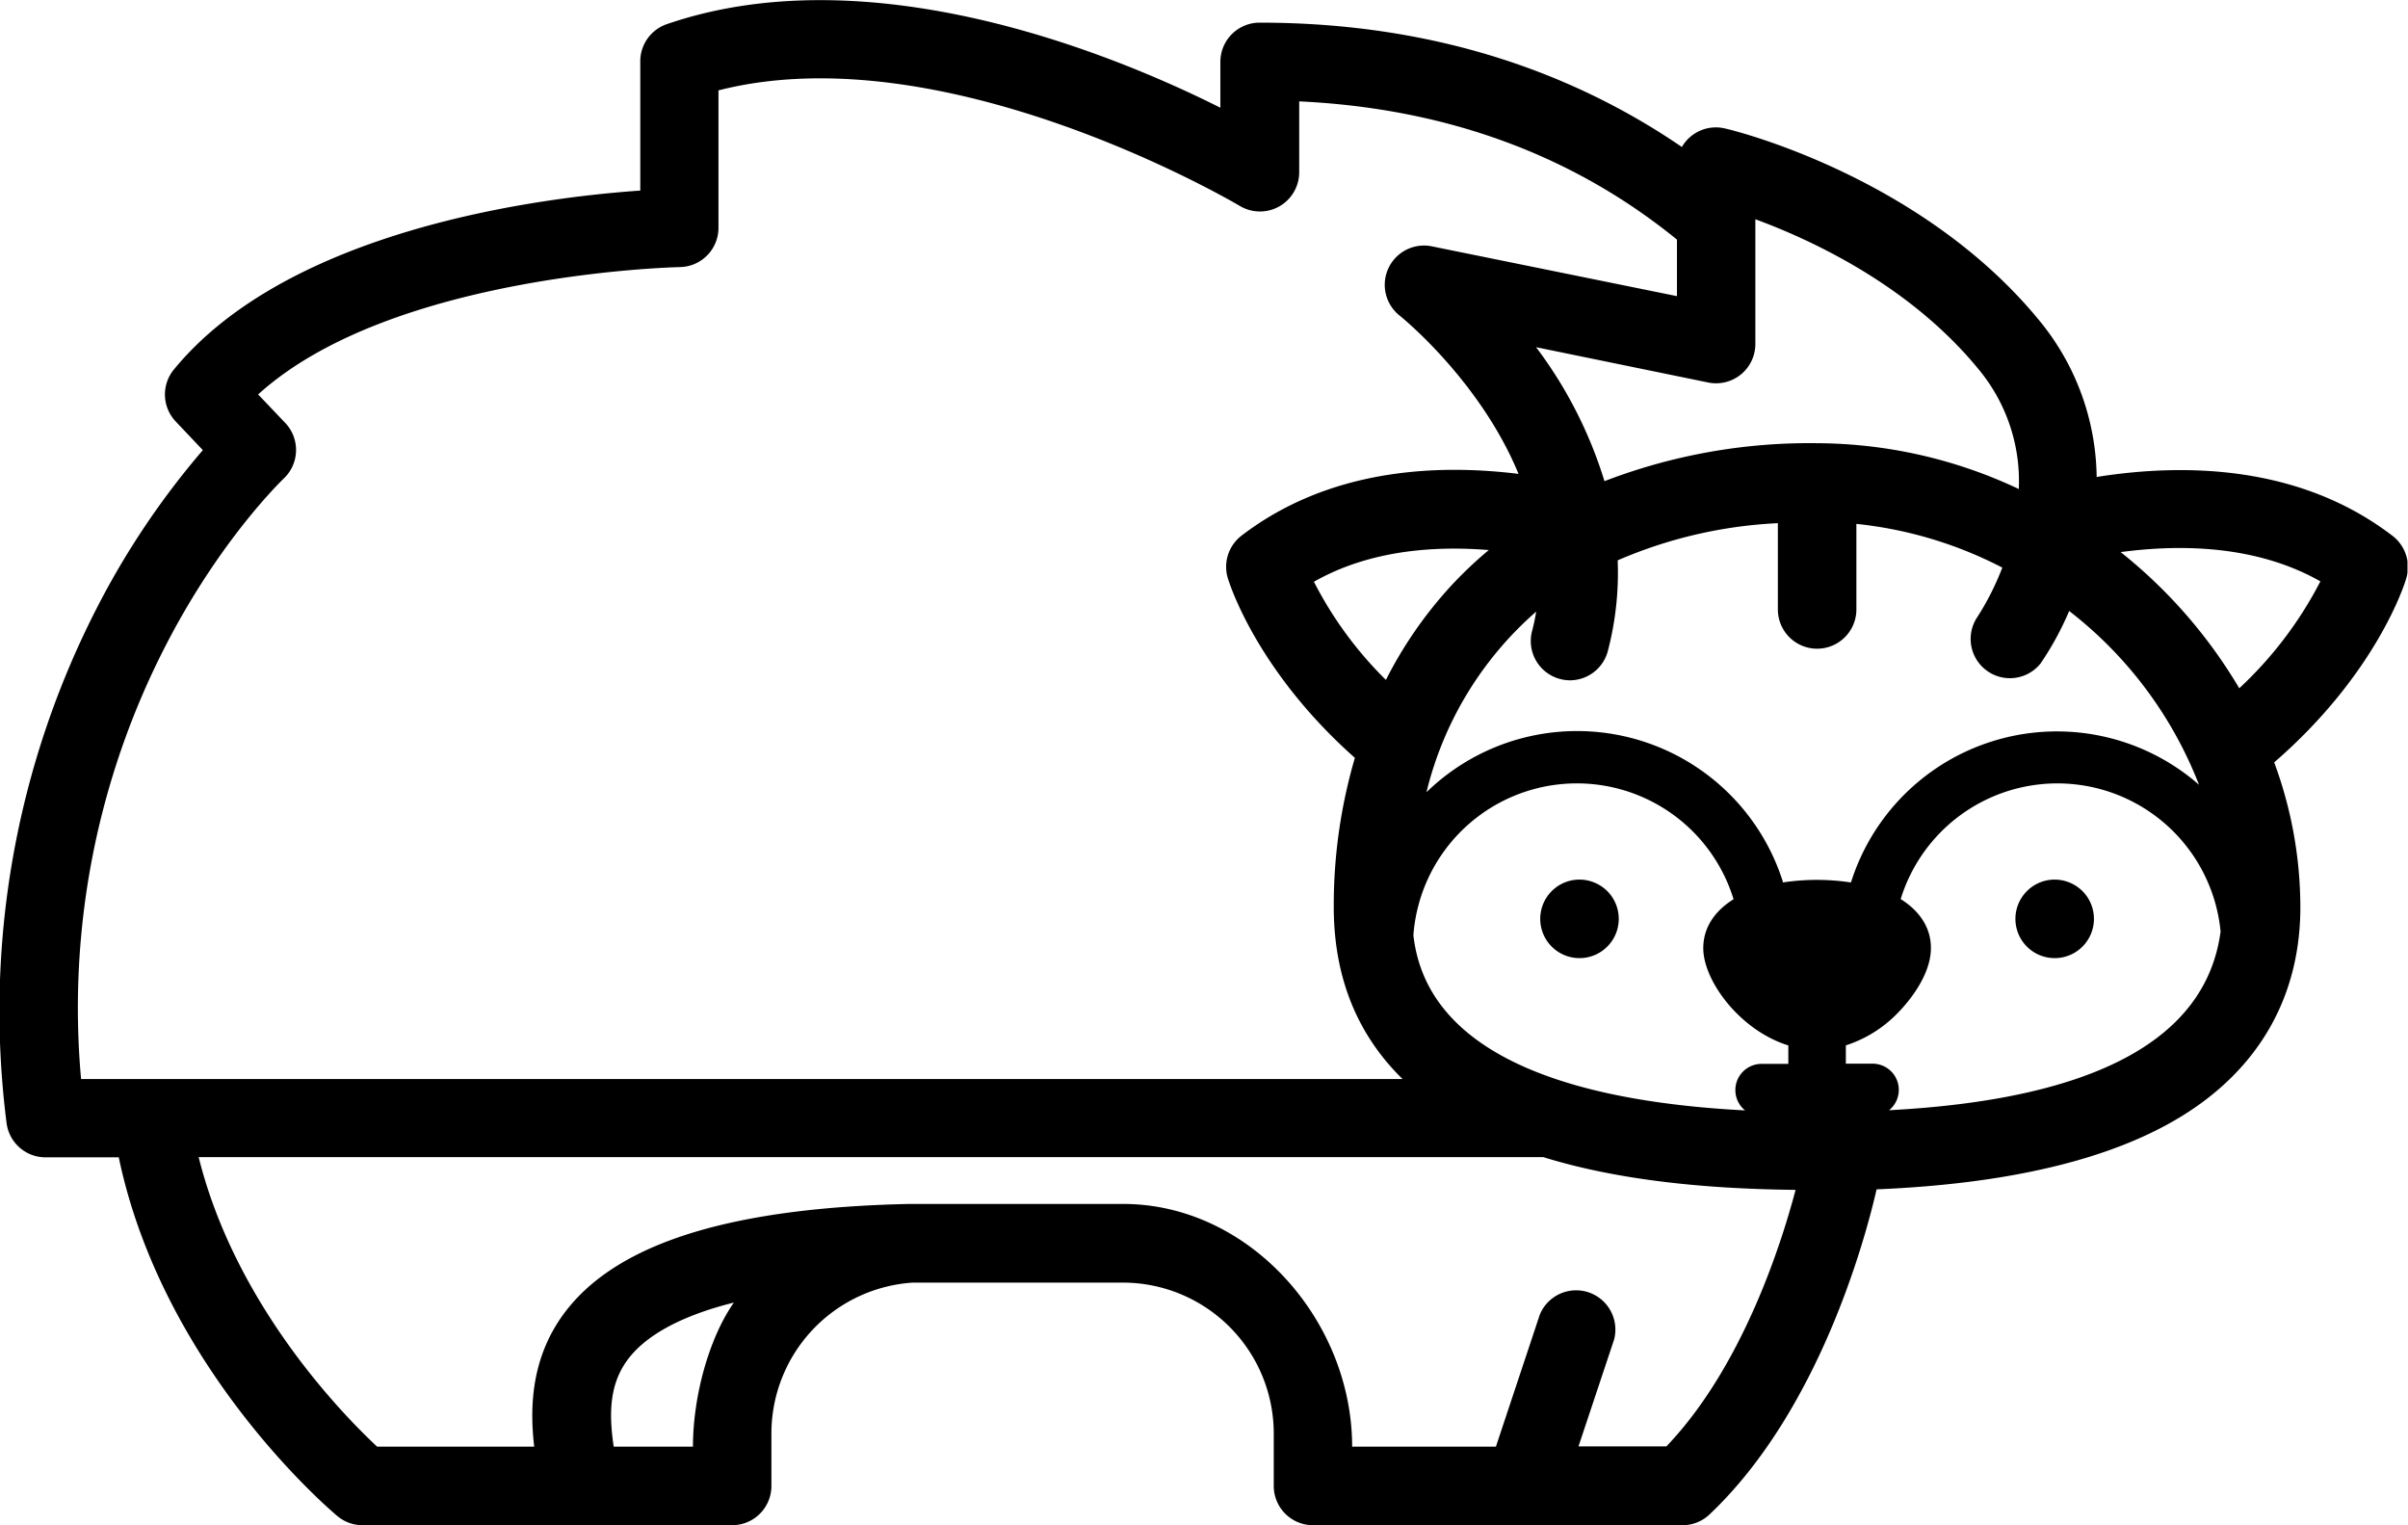 <svg xmlns="http://www.w3.org/2000/svg" xmlns:xlink="http://www.w3.org/1999/xlink" viewBox="0 0 368 233.05"><defs><style>.cls-1{fill:none;}.cls-2{clip-path:url(#clip-path);}</style><clipPath id="clip-path" transform="translate(0 -0.95)"><rect class="cls-1" y="0.24" width="367.92" height="234.72"/></clipPath></defs><title>Ресурс 19</title><g id="Слой_2" data-name="Слой 2"><g id="Слой_1-2" data-name="Слой 1"><path d="M241.39,135.35a6,6,0,1,0,4.23,1.75,6.05,6.05,0,0,0-4.23-1.75Zm0,0" transform="translate(0 -0.95)"/><g class="cls-2"><path d="M314,135.35a6,6,0,1,0,4.24,1.75,6.05,6.05,0,0,0-4.24-1.75Zm0,0" transform="translate(0 -0.95)"/><path d="M257.13,234a6,6,0,0,0,4.11-1.63c16.82-15.9,23.86-42.31,25.55-49.69,20.2-.84,35.83-4.57,46.54-11.13,11.92-7.29,18.22-18.37,18.22-32a63.91,63.91,0,0,0-4-22.11c15.67-13.57,20-27.39,20.19-28.15a6,6,0,0,0-2.1-6.46c-14.19-10.89-31.92-11.12-45.22-9a38.31,38.31,0,0,0-8.84-24c-18.09-22-46.74-29-48-29.26a6,6,0,0,0-6.55,2.84c-15.32-10.48-36.4-19-64.53-19a6,6,0,0,0-6,6v7C169.76,9,132.8-6,101.85,4.66a6,6,0,0,0-4,5.66V30.07C83,31.1,44.26,35.84,26.56,57.43a6,6,0,0,0,.29,7.92L31,69.73a123.05,123.05,0,0,0-16.14,24A134.93,134.93,0,0,0,1,172.51,6,6,0,0,0,7,177.79H18.15c6.72,32.17,32.27,53.86,33.42,54.82A6,6,0,0,0,55.41,234h56.48a6,6,0,0,0,6-6v-8.07a23.11,23.11,0,0,1,21.6-23H171.6a23.07,23.07,0,0,1,23.06,23V228a6,6,0,0,0,6,6Zm3.95-174.6a6,6,0,0,0,7.18-5.87V34.45c8.82,3.25,23.69,10.21,34.07,22.87a26.74,26.74,0,0,1,6.19,18.35,72.86,72.86,0,0,0-30.84-7,87.33,87.33,0,0,0-32.48,5.8A66.25,66.25,0,0,0,234.75,54ZM12.39,165.82A120.93,120.93,0,0,1,25.28,99.67c8.45-16.46,18-25.5,18.06-25.58a6,6,0,0,0,.26-8.51l-4.15-4.36c20.34-18.48,64-19.45,64.46-19.46a6,6,0,0,0,5.89-6v-21C144.62,5.86,189,32.14,189.48,32.42a6,6,0,0,0,9.07-5.13V16.44C221,17.5,240.34,24.6,256.28,37.56V46.2l-37.51-7.62a6,6,0,0,0-4.9,10.57c.18.14,12.28,9.86,18.2,24.21-12.91-1.59-29.14-.67-42.34,9.44a6,6,0,0,0-2.1,6.46c.22.74,4.37,14.13,19.43,27.49a80,80,0,0,0-3.23,22.77c0,10.66,3.53,19.47,10.51,26.3ZM273.3,160.7v2.81h-4.15a4,4,0,0,0-2.46,7.11C223.82,168.38,217.06,153,216,143.86a25.05,25.05,0,0,1,48.93-5.51c-2.94,1.83-4.63,4.4-4.63,7.47,0,5,5.61,12.58,13,14.87ZM227.52,85a61.44,61.44,0,0,0-5.77,5.47,63.62,63.62,0,0,0-9.95,14.37,58.25,58.25,0,0,1-11-15c8.36-4.75,18.13-5.54,26.74-4.84ZM105.9,222H93.79c-.78-5.23-.67-9.9,2.52-13.79,2.33-2.84,6.92-6,15.84-8.23-3.94,5.66-6.25,14.62-6.25,22Zm100.74,0c0-19.32-15.72-37.09-35-37.09H139c-26.77.57-43.8,5.75-52,15.71-5.77,7-6.11,15-5.36,21.38h-24c-5.15-4.8-21.64-21.57-27.28-44.24H235.86c10.27,3.18,23,4.84,38.55,5-2.23,8.43-8.19,27.13-19.75,39.2H241.23l5.44-16.32a6,6,0,0,0-11.36-3.79L228.61,222Zm65.84-86.28A33,33,0,0,0,218,122,53.28,53.28,0,0,1,234.77,94.4c-.17,1-.37,2-.64,3a6,6,0,0,0,4.29,7.3,6.1,6.1,0,0,0,1.51.2,6,6,0,0,0,5.79-4.49,47.16,47.16,0,0,0,1.5-13.84,69.8,69.8,0,0,1,24.48-5.68V94.07a6,6,0,0,0,12,0V81A62.32,62.32,0,0,1,306,87.68,41.64,41.64,0,0,1,302,95.52a6,6,0,0,0,9.86,6.79,46.56,46.56,0,0,0,4.36-8,61.86,61.86,0,0,1,19.84,26.55,33,33,0,0,0-53.19,14.93,34.68,34.68,0,0,0-10.43,0Zm16.23,34.86a4,4,0,0,0-2.47-7.1h-4.15v-2.8a19.16,19.16,0,0,0,7.93-4.95c1.19-1.2,5.07-5.47,5.07-9.93,0-3.07-1.69-5.64-4.62-7.47a25.06,25.06,0,0,1,48.89,4.95c-2.2,16.48-19.19,25.64-50.64,27.31Zm53.5-64.47a76.21,76.21,0,0,0-18.12-20.8c9.41-1.26,20.88-1,30.52,4.47a59.55,59.55,0,0,1-12.39,16.33Zm0,0" transform="translate(0 -0.95)"/></g></g></g></svg>